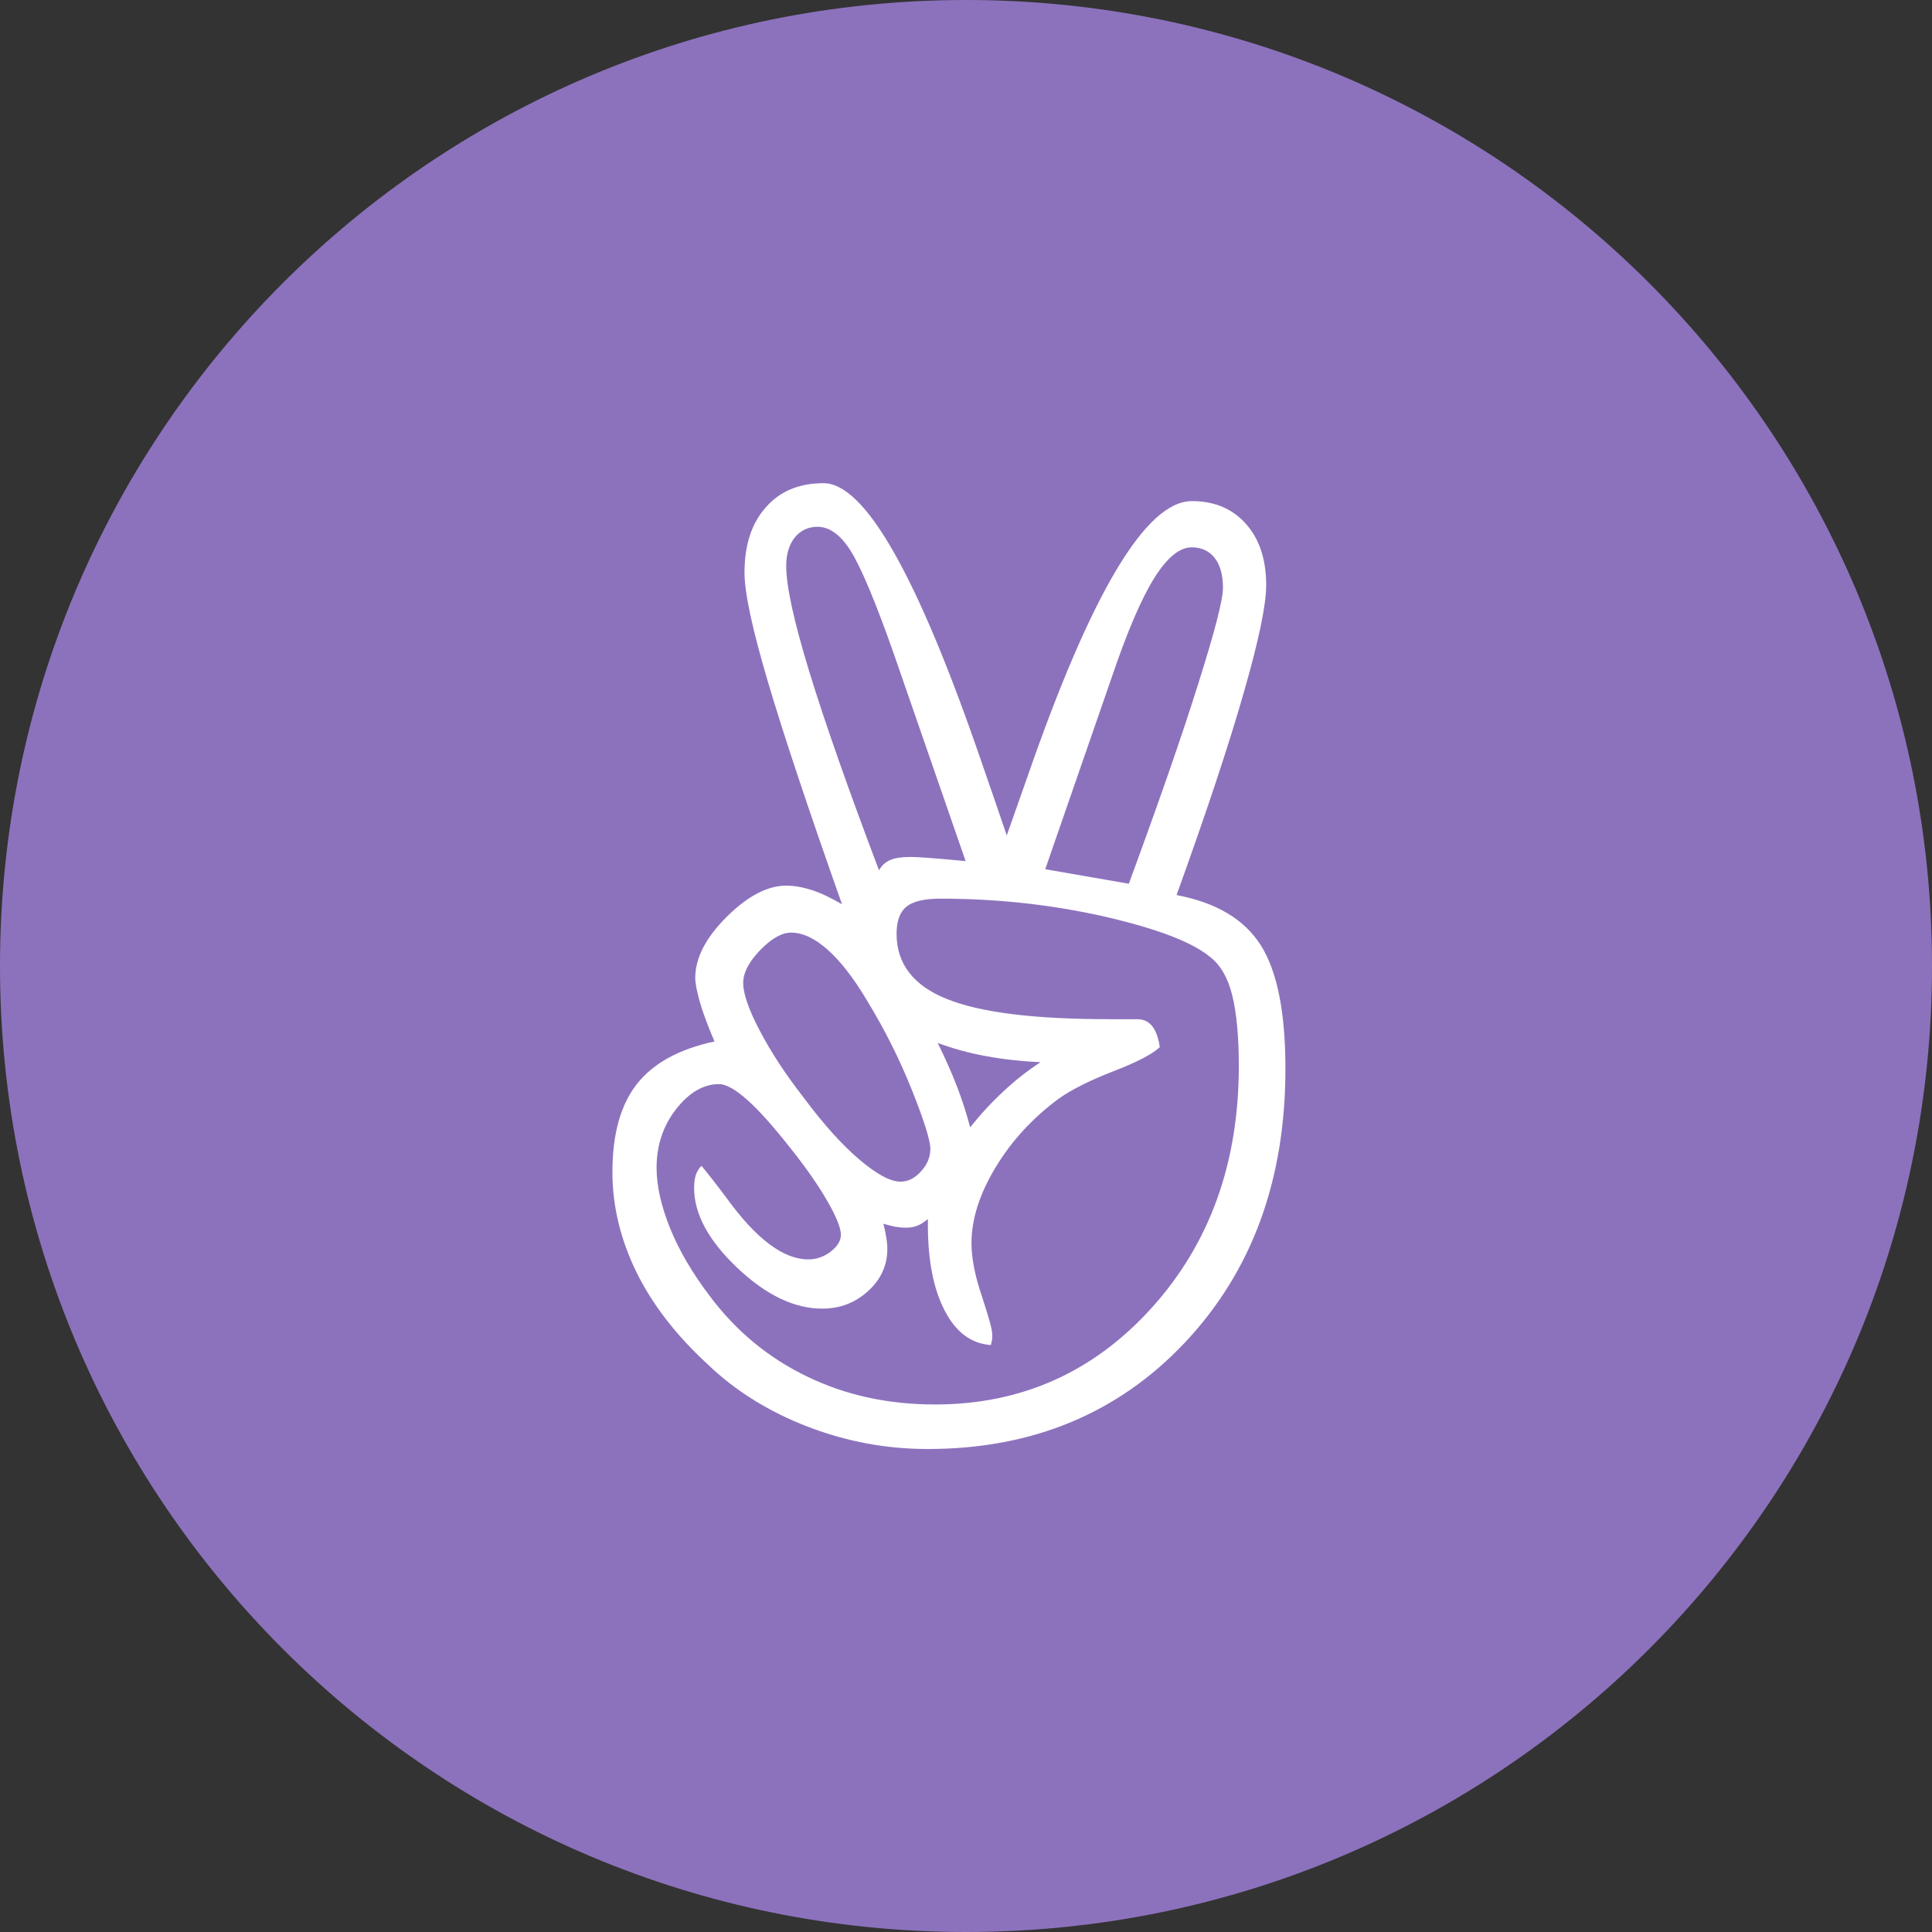 <svg width="1024" height="1024" viewBox="0 0 1024 1024" fill="none" xmlns="http://www.w3.org/2000/svg">
<rect x="0" y="0" width="1024" height="1024" fill="#333333" stroke="none"/>
<g clip-path="url(#clip0_3_743)">
<path d="M512 1024C794.77 1024 1024 794.77 1024 512C1024 229.23 794.77 0 512 0C229.23 0 0 229.23 0 512C0 794.77 229.23 1024 512 1024Z" fill="#8C72BD"/>
<path d="M623.6 474.402C644.7 478.402 659.6 487.302 668.3 501.102C677 514.902 681.3 536.702 681.3 566.502C681.3 625.602 663.5 673.902 628 711.602C592.5 749.202 547.1 768.002 491.7 768.002C469.9 768.002 448.7 764.102 428.2 756.202C407.7 748.302 390 737.402 375.3 723.302C358.4 707.802 345.8 691.502 337.3 674.202C328.9 657.002 324.6 639.302 324.6 621.302C324.6 601.102 328.9 585.602 337.6 574.502C346.3 563.502 360 556.002 378.7 552.002C375.2 543.802 372.6 536.902 371 531.302C369.4 525.702 368.5 521.302 368.5 518.302C368.5 507.702 374.1 497.002 385.2 485.902C396.3 474.902 406.8 469.402 416.7 469.402C420.9 469.402 425.4 470.202 430.1 471.702C434.8 473.202 440.2 475.702 446.3 479.302C428.2 428.202 415.1 388.702 406.9 361.002C398.7 333.202 394.6 314.102 394.6 303.502C394.6 289.002 398.3 277.402 405.9 268.902C413.4 260.302 423.6 256.102 436.5 256.102C458.5 256.102 486.4 305.302 520.2 403.802C526.1 420.702 530.5 433.702 533.6 442.802C536.2 435.502 539.8 425.202 544.5 411.902C578.3 314.402 607.3 265.602 631.7 265.602C643.7 265.602 653.2 269.602 660.4 277.702C667.6 285.802 671.1 296.602 671.1 310.202C671.1 320.502 667.2 339.402 659.3 366.802C651.5 394.202 639.6 430.102 623.6 474.402ZM371.8 617.902C375.1 621.902 379.7 627.702 385.5 635.502C401 656.802 415.3 667.502 428.4 667.502C432.8 667.502 436.8 666.102 440.4 663.302C443.9 660.502 445.7 657.602 445.7 654.502C445.7 651.002 443.4 645.102 438.7 636.902C434 628.702 427.6 619.402 419.4 609.102C410 597.102 402.2 588.402 396 582.902C389.8 577.402 384.8 574.602 381.1 574.602C372.9 574.602 365.3 579.002 358.4 587.802C351.5 596.602 348 607.002 348 618.902C348 628.502 350.4 639.202 355.2 651.102C360 662.902 367 674.802 376.1 686.802C389.9 705.302 407.1 719.602 427.6 729.502C448.1 739.502 470.8 744.402 495.6 744.402C541.3 744.402 579.6 727.302 610.4 693.202C641.2 659.102 656.6 616.402 656.6 565.002C656.6 549.302 655.4 536.802 653.1 527.502C650.8 518.202 646.9 511.502 641.5 507.302C631.9 499.302 613.2 492.202 585.4 485.802C557.6 479.502 528.6 476.302 498.4 476.302C490 476.302 484 477.702 480.5 480.502C477 483.302 475.2 488.102 475.2 494.902C475.2 510.802 484.1 522.402 501.9 529.502C519.7 536.702 548.5 540.202 588.4 540.202H602.8C606.1 540.202 608.7 541.402 610.7 543.902C612.7 546.402 614 550.102 614.7 555.002C610.7 558.802 602.5 563.002 590.1 567.802C577.7 572.602 568.2 577.402 561.6 582.002C547.5 592.302 536.2 604.602 527.7 618.702C519.1 632.902 514.9 646.302 514.9 659.002C514.9 666.702 516.7 676.102 520.4 687.002C524 697.902 525.9 704.602 525.9 707.202V709.702L525.2 712.902C514.9 712.202 506.7 706.202 500.8 694.802C494.8 683.402 491.8 668.202 491.8 649.302V646.102C489.9 647.702 488.1 648.902 486.3 649.602C484.5 650.302 482.6 650.702 480.5 650.702C478.4 650.702 476.4 650.502 474.5 650.202C472.6 649.802 470.5 649.302 468.2 648.602C468.9 651.202 469.4 653.702 469.8 656.202C470.2 658.702 470.3 660.602 470.3 662.002C470.3 670.702 466.9 678.102 460.1 684.302C453.3 690.502 445.2 693.602 435.8 693.602C421 693.602 406 686.402 390.8 672.002C375.6 657.602 367.9 643.502 367.9 629.602C367.9 627.002 368.2 624.702 368.8 622.702C369.4 621.002 370.4 619.302 371.8 617.902ZM477.3 626.302C481.3 626.302 484.9 624.502 488.2 620.802C491.5 617.202 493.1 613.202 493.1 609.002C493.1 604.502 489.9 594.202 483.4 577.902C476.9 561.602 468.9 545.602 459.3 529.902C452.3 518.202 445.4 509.302 438.6 503.302C431.8 497.302 425.4 494.302 419.3 494.302C414.4 494.302 408.9 497.402 402.9 503.602C396.9 509.802 393.9 515.602 393.9 521.002C393.9 526.602 396.8 535.102 402.7 546.302C408.6 557.602 416.4 569.502 426.3 582.202C436.6 596.002 446.3 606.802 455.5 614.602C464.7 622.402 471.9 626.302 477.3 626.302ZM511.8 456.402L473.8 346.702C464 318.802 456.3 300.602 450.9 292.002C445.5 283.402 439.6 279.202 433.3 279.202C428.4 279.202 424.4 281.102 421.3 284.802C418.3 288.602 416.7 293.602 416.7 299.902C416.7 310.702 420.8 329.402 429 356.202C437.2 382.902 449.5 418.002 465.9 461.302C467.3 458.702 469.3 456.902 471.9 455.802C474.5 454.702 478 454.202 482.5 454.202C483.9 454.202 486.7 454.302 490.9 454.602C495.3 454.902 502.2 455.502 511.8 456.402ZM551.5 563.002C541.4 562.502 531.9 561.502 522.8 559.802C513.8 558.202 505.2 555.802 497 552.802C500.7 560.302 504.1 567.802 507 575.302C509.9 582.802 512.3 590.202 514.2 597.502C519.8 590.502 525.7 584.102 532 578.302C538.2 572.502 544.7 567.402 551.5 563.002ZM598.3 468.402C614 425.702 626.3 390.502 635 362.702C643.8 334.902 648.2 317.902 648.2 311.502C648.2 304.702 646.7 299.402 643.8 295.702C640.9 292.002 636.8 290.102 631.7 290.102C625.1 290.102 618.5 295.602 611.7 306.502C604.9 317.402 597.4 334.902 589.2 359.102L554 460.702L598.3 468.402Z" fill="white"/>
</g>
<defs>
<clipPath id="clip0_3_743">
<rect width="1024" height="1024" fill="white"/>
</clipPath>
</defs>
</svg>
